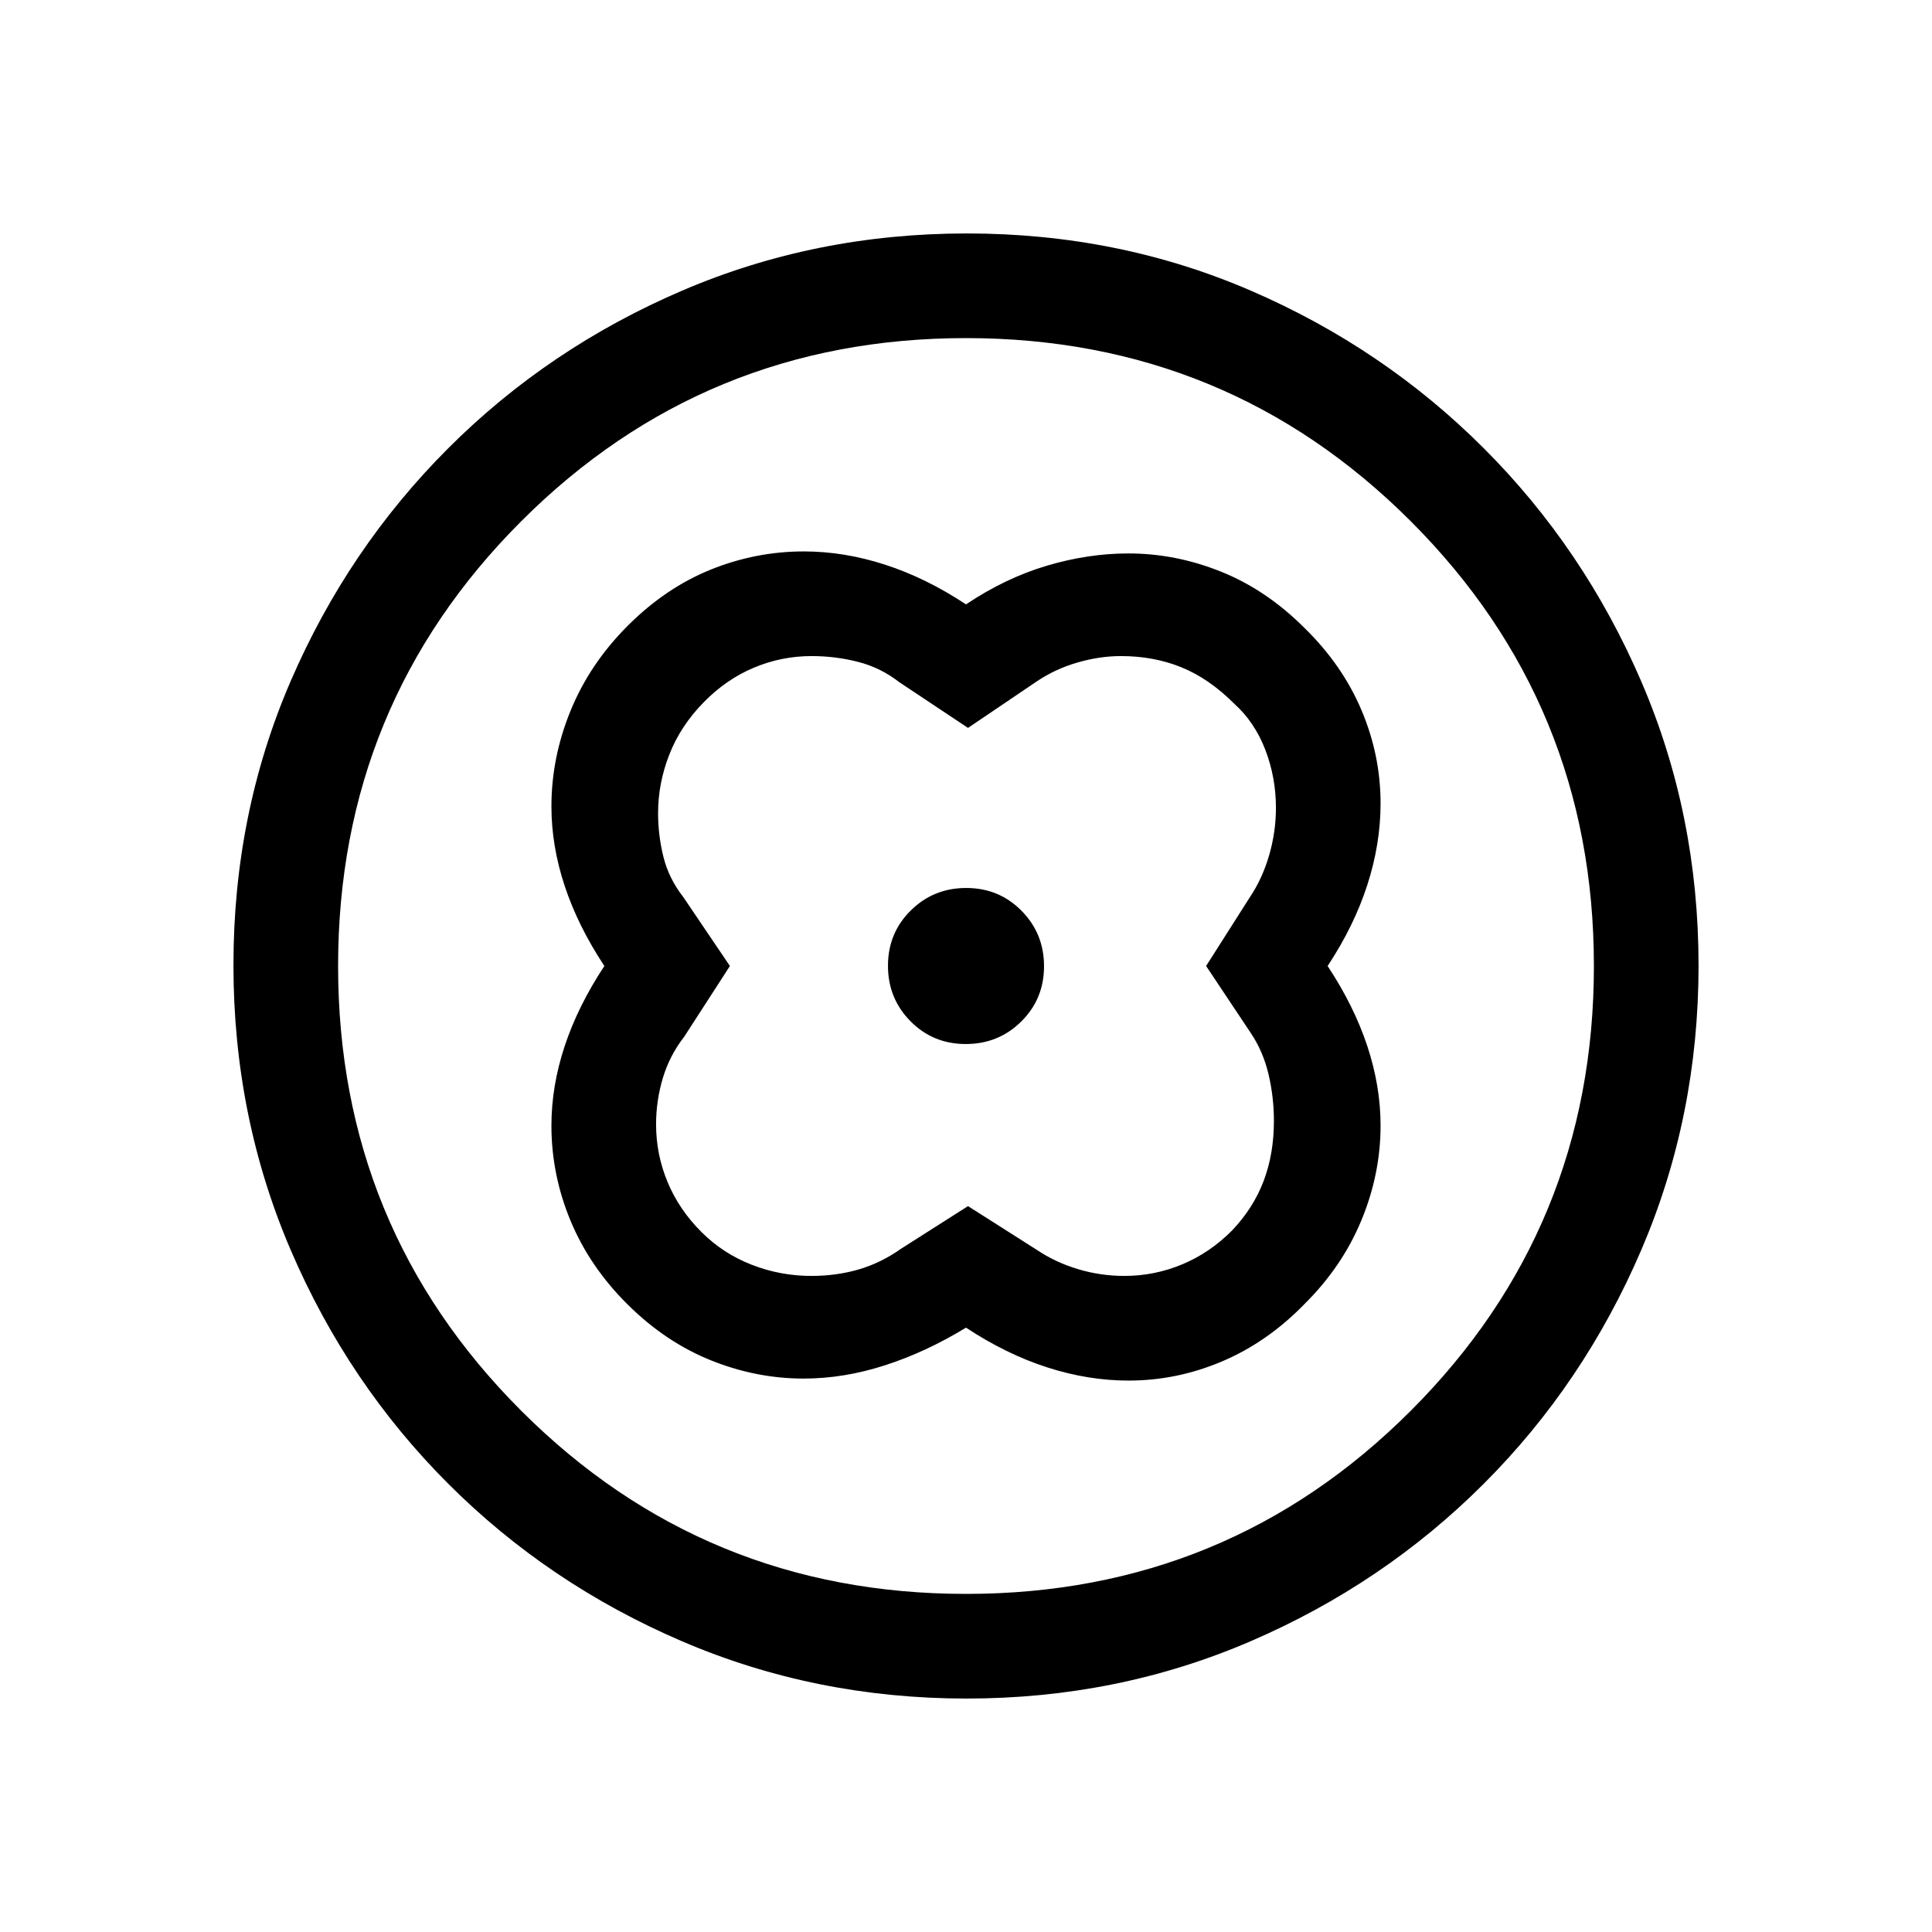 <svg xmlns="http://www.w3.org/2000/svg" height="20" viewBox="0 -960 960 960" width="20"><path d="M480-659.69q-19.92-13.16-40.23-19.73-20.3-6.58-40.32-6.58-23.93 0-46.3 9.04-22.38 9.04-41.23 27.88-18.84 18.85-28.38 42.16-9.54 23.3-9.54 47.61 0 19.6 6.58 39.49 6.57 19.9 19.73 39.82-13.16 19.92-19.73 39.82-6.58 19.89-6.58 39.49 0 24.46 9.54 47.36t28.38 41.57q18.85 18.68 41.38 27.72 22.52 9.04 46.02 9.04 19.99 0 40.37-6.58 20.39-6.57 40.31-18.73 19.92 13.16 40.3 19.73 20.37 6.58 40.47 6.58 24.02 0 46.49-9.54 22.47-9.54 40.82-28.38 18.84-18.65 28.38-41.69 9.54-23.05 9.54-47.08 0-19.6-6.58-39.49-6.57-19.9-19.73-39.82 13.16-19.92 19.73-40.3 6.58-20.37 6.58-40.47 0-24.02-9.54-46.49-9.54-22.47-28.38-40.82-18.85-18.84-41.38-27.88-22.52-9.04-46.02-9.04-19.99 0-40.52 6.1-20.54 6.09-40.16 19.21Zm1 299-33.23 21.15q-10.15 7.16-21.19 10.35Q415.54-326 403.2-326q-15.51 0-29.74-5.58-14.23-5.57-24.77-16.11-11.15-11.03-16.92-24.82-5.77-13.8-5.77-28.76 0-11.88 3.38-23.11 3.39-11.24 10.54-20.39L362.69-480l-23.15-34.23q-7.16-9.15-9.85-19.85Q327-544.77 327-556q0-14.82 5.58-29.06 5.57-14.24 17.11-26.01 11.16-11.39 24.89-17.16t28.69-5.77q11.88 0 23.11 2.88 11.24 2.89 20.39 10.04L481-598.31l34.23-23.15q9.15-6.16 20.19-9.35Q546.46-634 557-634q16.31 0 30.04 5.58 13.73 5.57 26.27 18.11 10.15 9.16 15.42 22.89T634-558.6q0 12-3.38 23.61-3.39 11.61-9.54 20.76L599.31-480l22.15 33.23q6.16 9.15 8.85 20.5Q633-414.92 633-403q0 16.31-5.08 29.75-5.07 13.44-15.61 24.56-11.03 11.15-24.82 16.92-13.8 5.77-28.76 5.77-11.88 0-23.11-3.38-11.24-3.39-20.39-9.54L481-360.69Zm-1.11-80.54q16.26 0 27.57-11.2 11.31-11.19 11.31-27.46 0-16.26-11.2-27.57-11.19-11.31-27.46-11.31-16.26 0-27.57 11.2-11.31 11.19-11.31 27.46 0 16.26 11.2 27.57 11.19 11.31 27.46 11.31Zm.39 325.23q-75.05 0-141.39-28.46-66.35-28.46-116.16-78.27-49.81-49.81-78.27-116.11Q116-405.15 116-480.46t28.46-141.15q28.46-65.85 78.27-115.66 49.81-49.81 116.11-78.27Q405.15-844 480.46-844t141.15 28.46q65.85 28.46 115.66 78.27 49.81 49.81 78.27 115.88Q844-555.32 844-480.28q0 75.05-28.46 141.39-28.46 66.35-78.27 116.16-49.81 49.81-115.88 78.27Q555.32-116 480.28-116Zm-.28-52q130 0 221-91t91-221q0-130-91-221t-221-91q-130 0-221 91t-91 221q0 130 91 221t221 91Zm0-312Z"/></svg>